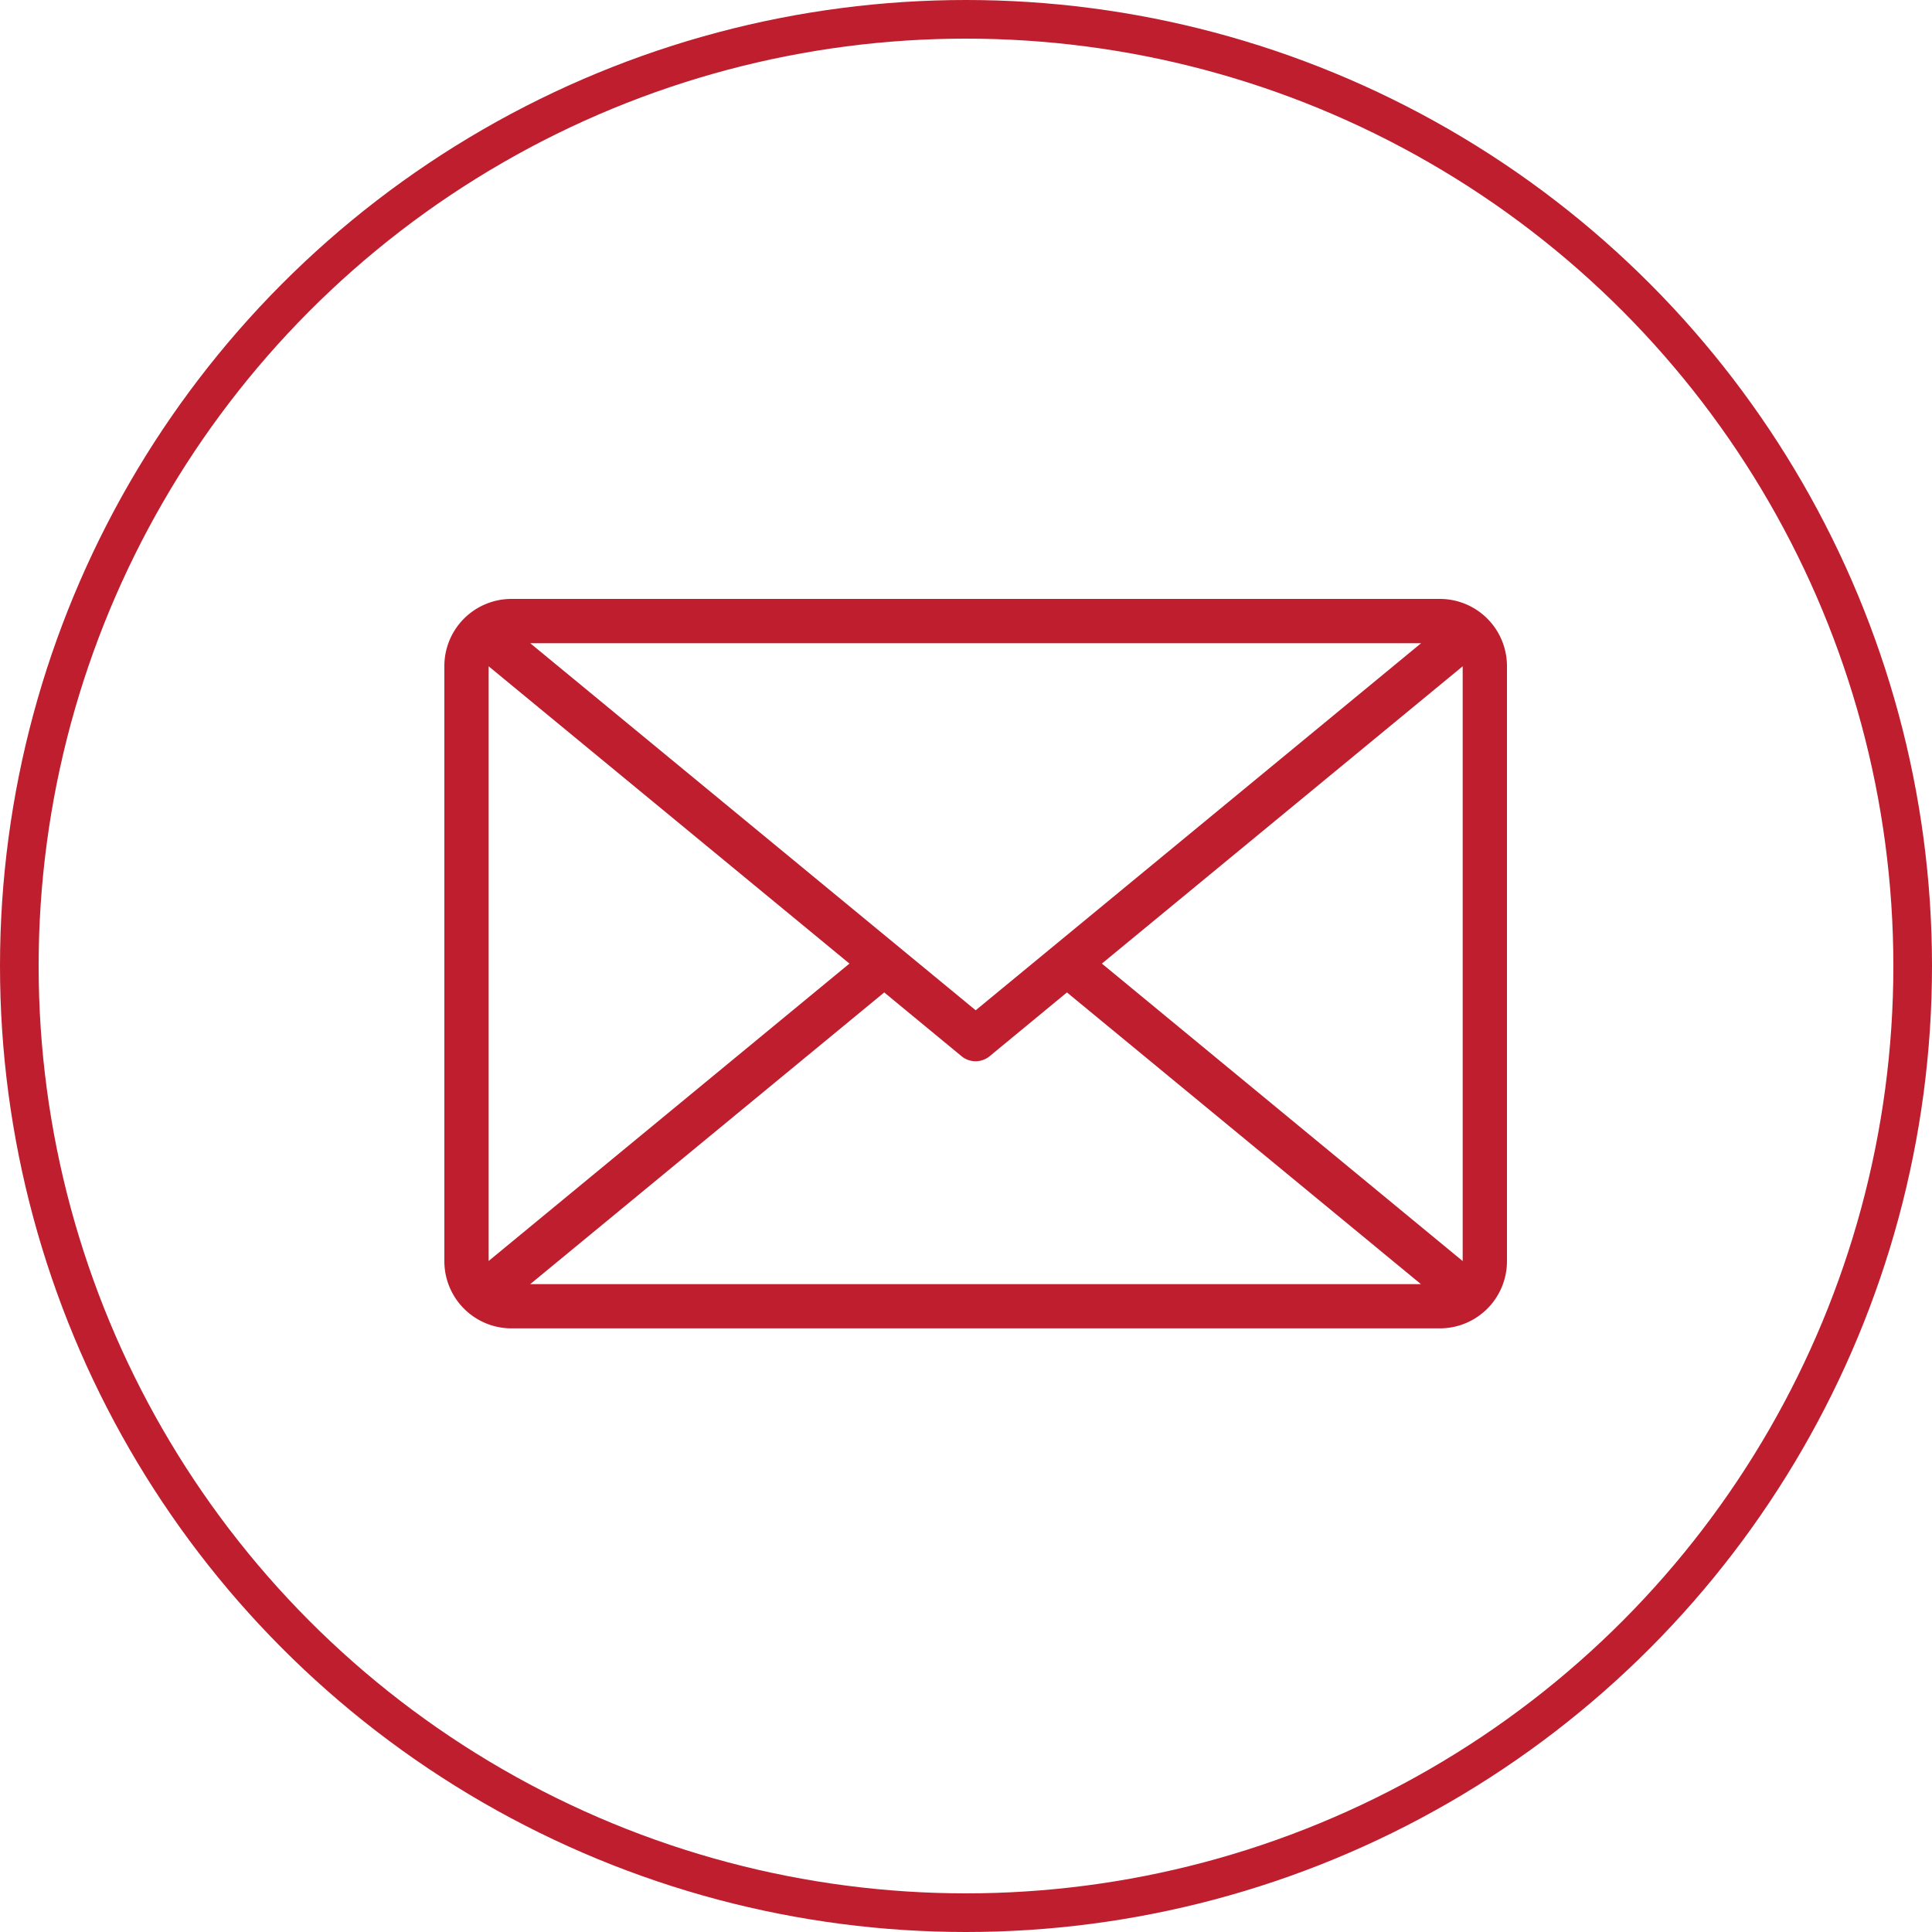 <svg xmlns="http://www.w3.org/2000/svg" width="100" height="100" viewBox="0 0 100 100">
  <g id="Group_7" data-name="Group 7" transform="translate(-398 -3059)">
    <g id="Ellipse_1" data-name="Ellipse 1" transform="translate(398 3059)" fill="none" stroke="#be1e2e" stroke-width="2">
      <circle cx="50" cy="50" r="50" stroke="none"/>
      <circle cx="50" cy="50" r="49" fill="none"/>
    </g>
    <path id="Path_2" data-name="Path 2" d="M57.528,13.525H9.472A3.476,3.476,0,0,0,6,17V47.809a3.476,3.476,0,0,0,3.472,3.472H57.528A3.476,3.476,0,0,0,61,47.809V17A3.476,3.476,0,0,0,57.528,13.525Zm-.971,2.292-23.056,19-23.057-19ZM8.292,47.793V17.012L26.967,32.4Zm2.151,1.2,18.325-15.1,4,3.3a1.144,1.144,0,0,0,1.457,0l4-3.3,18.324,15.1Zm48.265-1.195L40.033,32.4,58.708,17.012Z" transform="translate(415 3076.475)" fill="#be1e2e"/>
  </g>
</svg>

